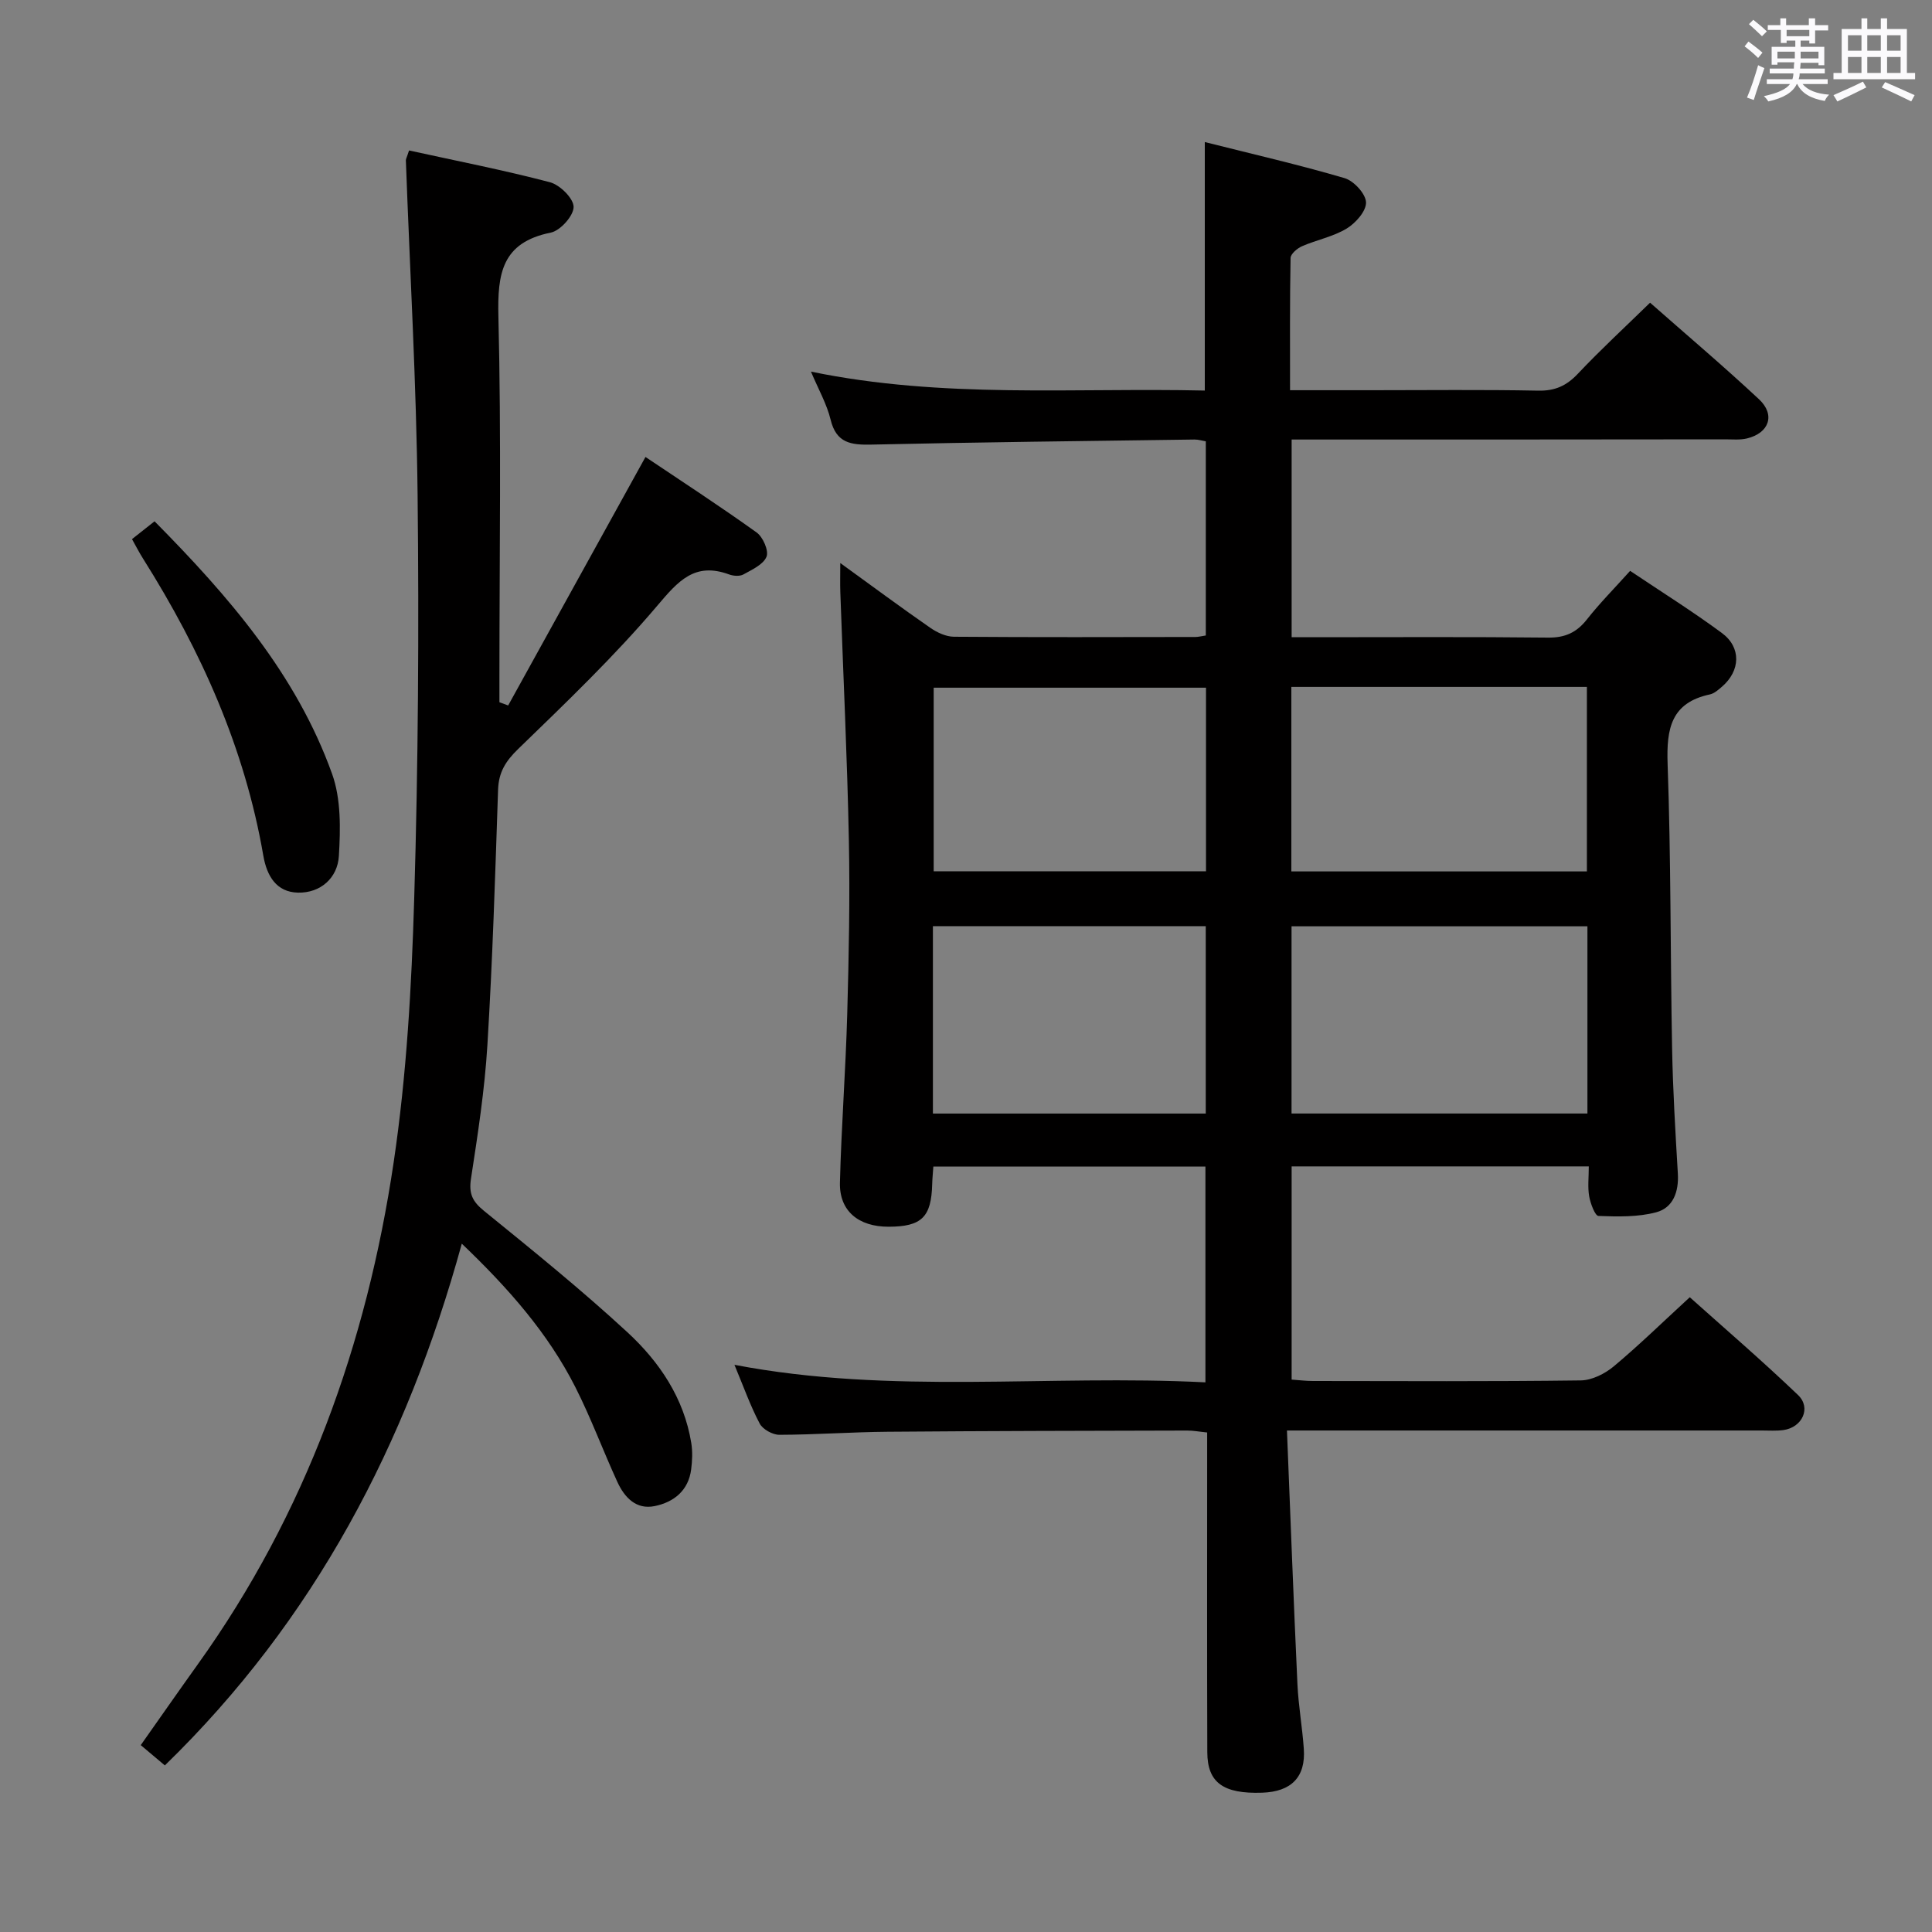 <svg enable-background="new 0 0 400 400" viewBox="0 0 400 400" xmlns="http://www.w3.org/2000/svg"><rect x="0" y="0" width="400" height="400" fill="#808080" stroke="none"/><path d="m361.2 9.6.8-1c.9.7 1.9 1.4 2.9 2.3l-.9 1.1c-1-1-2-1.8-2.8-2.4zm.5 10.6c.9-2.1 1.6-4.3 2.3-6.7.4.2.8.4 1.3.6-.7 2.1-1.5 4.3-2.2 6.6zm.4-15.2.9-.9c1 .8 2 1.6 2.8 2.4l-1 1c-.9-.9-1.8-1.7-2.7-2.5zm12.5-1.2h1.2v1.4h2.7v1.1h-2.7v2.7h-1.2v-.6h-1.8v1.3h4.9v3.8h-1.2v-.5h-3.7c0 .4-.1.9-.1 1.2h5.1v1h-5.2c0 .5-.1.9-.2 1.2h6v1h-5.2c1.1 1.3 2.9 2 5.5 2.2-.4.4-.7.8-.9 1.3-2.9-.5-4.8-1.6-5.7-3.5h-.1c-.8 1.7-2.7 2.9-5.9 3.6-.2-.4-.6-.8-.9-1.1 2.8-.6 4.6-1.4 5.4-2.5h-4.8v-1h5.3c.1-.3.2-.7.2-1.2h-4.9v-1h5c0-.4 0-.8.1-1.3h-3.5v.5h-1.2v-3.7h4.9v-1.3h-1.8v.5h-1.2v-2.7h-2.7v-1h2.6v-1.4h1.2v1.4h4.7v-1.4zm-6.6 8.3h3.6c0-.4 0-.9 0-1.4h-3.6zm1.9-4.6h4.7v-1.3h-4.7zm6.6 3.2h-3.7v1.4h3.7z" fill="#fbfafc"/><path d="m385.3 3.8h1.3v2.2h2.8v-2.2h1.3v2.2h4.1v9.1h1.7v1.3h-16.9v-1.3h1.7v-9.1h4.1v-2.2zm.4 13.1.7 1.2c-1.8.9-3.8 1.9-6 2.9-.2-.4-.5-.8-.8-1.3 2.3-1 4.3-1.9 6.1-2.8zm-3.1-6.4h2.8v-3.2h-2.8zm0 4.6h2.8v-3.3h-2.8zm4-4.6h2.8v-3.2h-2.8zm0 4.6h2.8v-3.3h-2.8zm3.7 1.9c2.1.9 4.1 1.8 6.1 2.7l-.7 1.3c-2.2-1.1-4.2-2-6.1-2.9zm3.2-9.7h-2.8v3.2h2.8v-3.1zm-2.8 7.8h2.8v-3.3h-2.8z" fill="#fbfafc"/><g fill="#010000"><path d="m266.45 296.17c.73 18.02 1.37 35.28 2.17 52.53.21 4.47 1.01 8.91 1.32 13.38.41 5.84-2.58 8.88-8.64 9.08-8.01.27-11.32-2.07-11.34-8.37-.07-20.16-.03-40.32-.03-60.49 0-1.81 0-3.62 0-5.72-1.63-.16-2.9-.41-4.17-.4-20.66.05-41.32.08-61.98.25-7.48.06-14.95.61-22.43.63-1.39 0-3.43-1.13-4.06-2.32-1.93-3.65-3.32-7.59-5.23-12.17 32.58 6.24 64.93 1.97 97.51 3.63 0-15.18 0-29.74 0-44.67-18.73 0-37.44 0-56.33 0-.09 1.34-.21 2.47-.24 3.61-.17 6.85-2.17 8.82-9 8.84-6.25.02-10.25-3.26-10.1-9.14.29-11.63 1.19-23.25 1.51-34.88.33-11.99.58-23.99.34-35.97-.34-17.13-1.17-34.24-1.77-51.36-.06-1.75-.01-3.51-.01-6.06 6.59 4.77 12.55 9.19 18.65 13.42 1.4.97 3.24 1.83 4.89 1.84 16.66.13 33.32.07 49.99.05.63 0 1.26-.18 2.15-.31 0-13.41 0-26.66 0-40.2-.79-.13-1.56-.38-2.34-.37-22.31.31-44.62.55-66.92 1.05-4.22.09-7.25-.31-8.42-5.16-.8-3.28-2.55-6.33-4.07-9.95 27.36 5.65 54.44 3.3 81.54 3.92 0-17.31 0-34.02 0-51.45 9.76 2.46 19.43 4.68 28.94 7.47 1.91.56 4.37 3.23 4.44 5 .07 1.81-2.14 4.31-4.01 5.44-2.79 1.69-6.19 2.33-9.22 3.65-1 .43-2.37 1.59-2.39 2.44-.17 8.94-.11 17.89-.11 27.38h16.9c11.5 0 23-.14 34.49.09 3.49.07 5.86-1.02 8.21-3.51 4.67-4.95 9.69-9.58 14.94-14.7 7.46 6.58 15.17 13.1 22.55 19.99 3.45 3.22 2.11 7.01-2.51 8.12-1.43.34-2.98.18-4.48.18-28 .04-55.99.04-83.99.04-1.81 0-3.63 0-5.78 0v40.93h5.07c16 0 31.99-.1 47.99.08 3.53.04 5.92-1.03 8.07-3.76 2.66-3.38 5.72-6.46 8.95-10.06 6.42 4.31 12.88 8.35 18.99 12.86 4.07 3 3.85 7.83.03 11.12-.75.64-1.59 1.4-2.5 1.6-8.05 1.72-9.01 7.09-8.76 14.35.7 19.63.56 39.28.93 58.93.16 8.65.68 17.29 1.19 25.92.22 3.76-.96 7.08-4.48 8.02-3.8 1.01-7.97.91-11.95.76-.72-.03-1.66-2.58-1.93-4.07-.33-1.91-.08-3.92-.08-6.19-20.69 0-40.93 0-61.52 0v44.14c1.48.1 2.92.29 4.37.29 18.5.02 36.99.12 55.49-.12 2.31-.03 4.98-1.37 6.82-2.9 5.23-4.37 10.12-9.15 15.75-14.32 6.98 6.25 14.89 13.05 22.42 20.25 2.78 2.66.87 6.71-3.04 7.25-1.47.2-2.99.09-4.49.09-30.33 0-60.65 0-90.98 0-2 0-3.97 0-7.31 0zm62.21-65.63c0-13.02 0-25.75 0-38.76-20.54 0-40.91 0-61.26 0v38.76zm-61.3-88.32v38.2h61.19c0-12.96 0-25.5 0-38.2-20.47 0-40.56 0-61.19 0zm-74.21 88.33h56.49c0-13.01 0-25.75 0-38.8-18.88 0-37.61 0-56.49 0zm56.54-88.17c-19.17 0-37.74 0-56.38 0v38.01h56.38c0-12.86 0-25.3 0-38.01z"/><path d="m84.69 31.15c9.83 2.16 19.58 4.06 29.17 6.58 2.06.54 4.9 3.35 4.9 5.11 0 1.84-2.75 4.92-4.73 5.32-10.12 2.04-11.06 8.46-10.84 17.38.61 24.82.21 49.66.21 74.49v5.36c.6.22 1.21.44 1.81.67 9.37-16.96 18.74-33.91 28.43-51.45 7.43 4.99 15.35 10.14 23.02 15.64 1.31.94 2.54 3.78 2.04 5.01-.66 1.62-3 2.68-4.78 3.67-.76.42-2.06.33-2.94.01-7.14-2.63-10.55 1.33-14.91 6.48-8.89 10.49-18.9 20.06-28.79 29.65-2.61 2.53-4.04 4.82-4.16 8.45-.59 17.62-1.14 35.25-2.21 52.85-.56 9.26-1.99 18.49-3.4 27.68-.47 3.09.3 4.7 2.69 6.64 10.07 8.18 20.18 16.35 29.7 25.14 6.64 6.13 11.71 13.64 13.22 22.92.29 1.78.21 3.67-.02 5.46-.56 4.4-3.59 6.8-7.55 7.61-3.85.79-6.26-1.8-7.73-5-2.98-6.49-5.46-13.23-8.68-19.59-5.69-11.24-13.92-20.56-23.53-29.74-11.4 41.45-30.5 77.9-61.48 108.02-1.68-1.42-3.16-2.66-4.99-4.2 4-5.67 7.87-11.23 11.81-16.73 22.36-31.21 34.98-66.36 40.56-103.98 2.68-18.04 3.71-36.4 4.25-54.66.83-27.8 1-55.63.7-83.44-.25-23.1-1.59-46.2-2.43-69.3-.01-.29.19-.59.66-2.05z"/><path d="m27.33 111.62c1.55-1.23 2.95-2.33 4.67-3.69 15.32 15.5 29.35 31.66 36.75 52.28 1.87 5.2 1.75 11.37 1.41 17.03-.27 4.5-3.77 7.68-8.48 7.57-4.42-.1-6.43-3.41-7.16-7.64-3.84-22.28-12.9-42.46-24.87-61.46-.8-1.25-1.47-2.58-2.32-4.09z"/></g></svg>